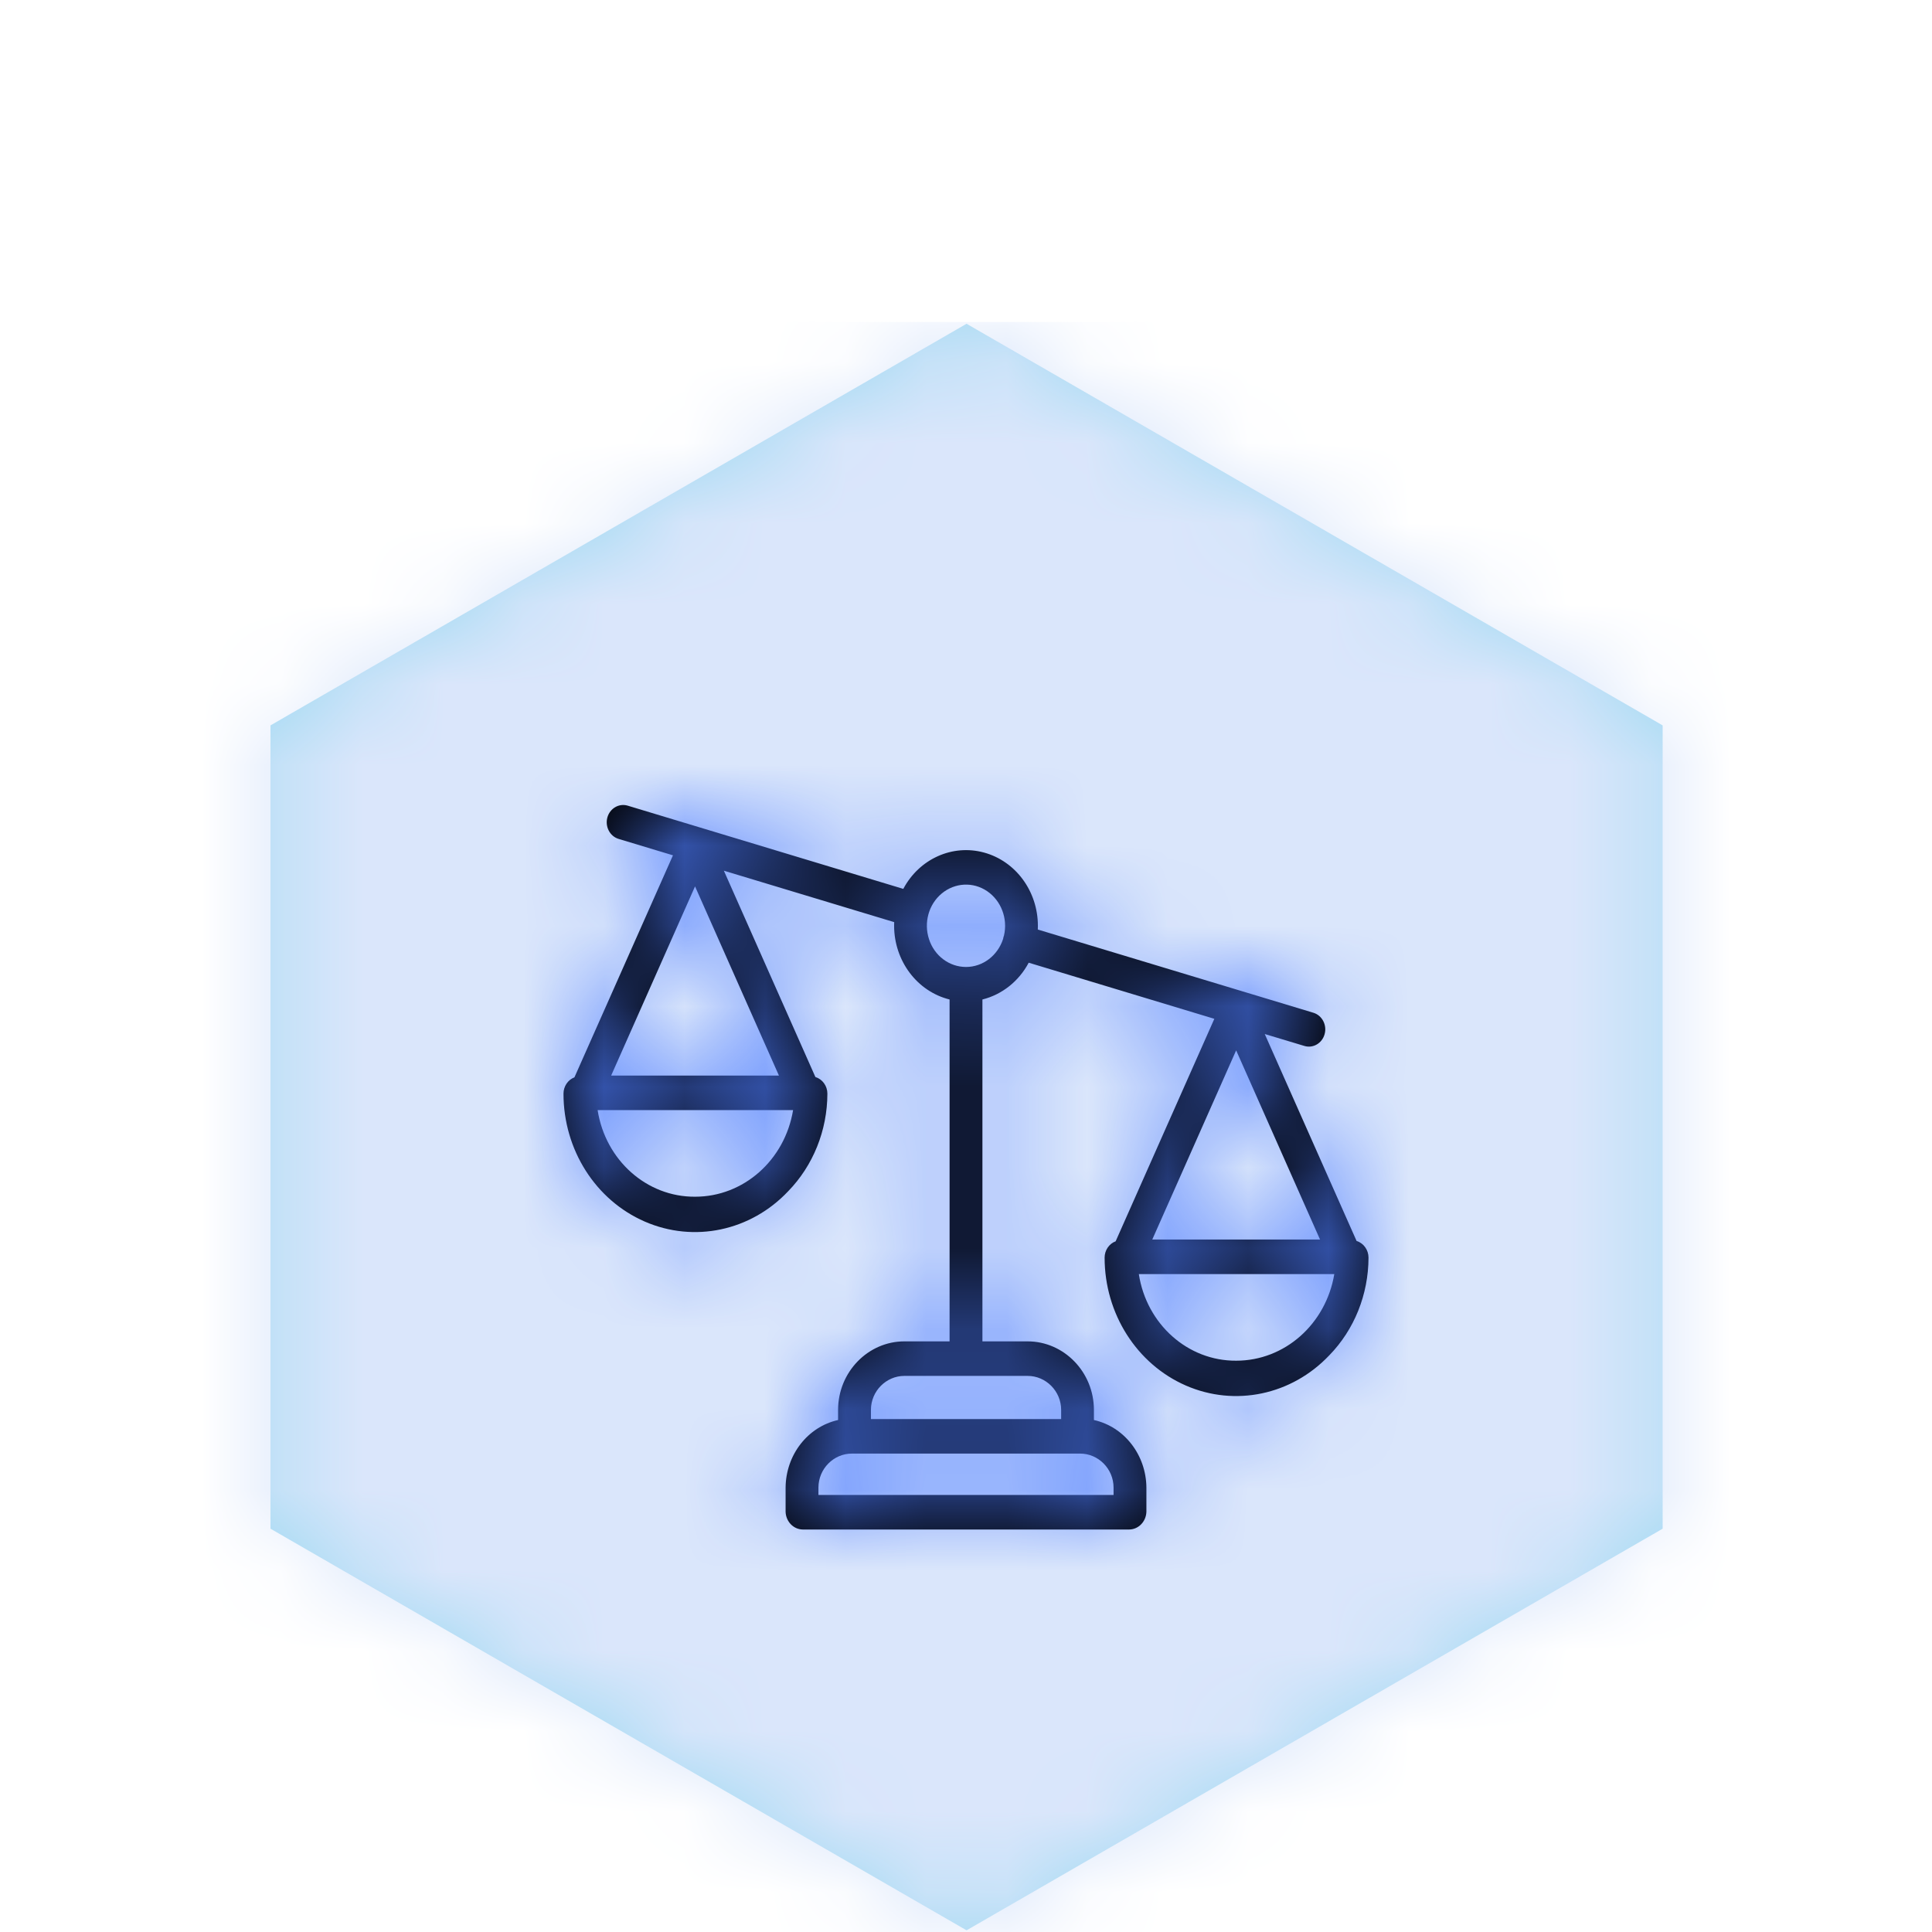 <?xml version="1.0" encoding="UTF-8"?>
<svg width="24px" height="24px" viewBox="0 0 24 24" version="1.1" xmlns="http://www.w3.org/2000/svg" xmlns:xlink="http://www.w3.org/1999/xlink">
    <title>1. atom / Icons / law</title>
    <defs>
        <filter id="filter-1">
            <feColorMatrix in="SourceGraphic" type="matrix" values="0 0 0 0 0.855 0 0 0 0 0.901 0 0 0 0 0.984 0 0 0 1 0"></feColorMatrix>
        </filter>
        <polygon id="path-2" points="10.007 19.979 1.36 14.99 1.36 5.011 10.007 0.022 18.654 5.011 18.654 14.99"></polygon>
        <path d="M16.852,15.416 L15.711,12.845 L16.203,12.993 C16.311,13.026 16.424,12.96 16.455,12.846 C16.486,12.733 16.424,12.614 16.316,12.581 L12.892,11.547 C12.893,11.532 12.893,11.516 12.893,11.501 C12.893,11.073 12.619,10.699 12.225,10.591 C11.832,10.483 11.419,10.669 11.221,11.042 L7.797,10.008 C7.689,9.976 7.576,10.042 7.545,10.155 C7.514,10.269 7.576,10.388 7.684,10.421 L8.36,10.625 L7.136,13.383 C7.055,13.414 7,13.495 7,13.586 C7,14.282 7.398,14.909 8.01,15.175 C8.621,15.441 9.324,15.292 9.79,14.799 C10.101,14.48 10.277,14.043 10.278,13.586 C10.278,13.49 10.217,13.406 10.129,13.379 L8.992,10.816 L11.108,11.455 C11.107,11.47 11.107,11.485 11.107,11.501 C11.108,11.937 11.393,12.316 11.796,12.416 L11.796,16.663 L11.234,16.663 C10.785,16.663 10.411,17.042 10.411,17.515 L10.411,17.64 C10.033,17.724 9.762,18.074 9.759,18.48 L9.759,18.78 C9.763,18.901 9.856,18.998 9.971,19 L14.029,19 C14.144,18.998 14.237,18.901 14.241,18.78 L14.241,18.48 C14.238,18.074 13.967,17.724 13.589,17.64 L13.589,17.515 C13.589,17.042 13.215,16.663 12.766,16.663 L12.204,16.663 L12.204,12.416 C12.448,12.355 12.657,12.189 12.779,11.959 L15.085,12.656 L13.859,15.42 C13.777,15.45 13.722,15.532 13.722,15.623 C13.722,16.319 14.121,16.946 14.732,17.212 C15.343,17.478 16.046,17.329 16.513,16.836 C16.824,16.517 16.999,16.08 17,15.623 C17,15.527 16.939,15.442 16.852,15.416 Z M8.634,11.011 L9.676,13.361 L7.592,13.361 L8.634,11.011 Z M8.634,14.866 C8.034,14.87 7.521,14.413 7.424,13.79 L9.852,13.79 C9.749,14.413 9.235,14.867 8.634,14.866 Z M13.833,18.48 L13.833,18.571 L10.167,18.571 L10.167,18.48 C10.167,18.244 10.358,18.057 10.582,18.057 L13.418,18.057 C13.642,18.057 13.833,18.244 13.833,18.48 Z M13.182,17.515 L13.182,17.628 L10.819,17.628 L10.819,17.515 C10.819,17.279 11.01,17.092 11.234,17.092 L12.766,17.092 C12.991,17.092 13.182,17.279 13.182,17.515 Z M12,12.012 C11.793,12.012 11.608,11.874 11.541,11.668 C11.473,11.462 11.536,11.234 11.699,11.099 C11.862,10.964 12.088,10.952 12.262,11.07 C12.436,11.188 12.521,11.409 12.472,11.621 C12.467,11.634 12.463,11.648 12.461,11.663 C12.394,11.871 12.209,12.012 12,12.012 Z M16.398,15.398 L14.314,15.398 L15.356,13.048 L16.398,15.398 Z M15.356,16.903 C14.756,16.907 14.243,16.45 14.147,15.827 L16.575,15.827 C16.471,16.45 15.957,16.904 15.356,16.903 Z" id="path-4"></path>
    </defs>
    <g id="1.-atom-/-Icons-/-law" stroke="none" stroke-width="1" fill="none" fill-rule="evenodd">
        <g id="1.-atom-/-Hexagon" transform="translate(2, 4)" filter="url(#filter-1)">
            <g>
                <mask id="mask-3" fill="white">
                    <use xlink:href="#path-2"></use>
                </mask>
                <use id="Mask" fill="#A2DAF2" xlink:href="#path-2"></use>
                <g id="Group" mask="url(#mask-3)" fill="#DAE6FB">
                    <g id="4.-color-/-lightblue">
                        <rect id="Rectangle" x="0" y="0" width="20" height="20"></rect>
                    </g>
                </g>
            </g>
        </g>
        <mask id="mask-5" fill="white">
            <use xlink:href="#path-4"></use>
        </mask>
        <use id="Mask" fill="#000000" fill-rule="nonzero" xlink:href="#path-4"></use>
        <g id="Group" mask="url(#mask-5)" fill="#4D7CFF">
            <g id="4.-color-/-black">
                <rect id="Rectangle" x="0" y="0" width="24" height="24"></rect>
            </g>
        </g>
    </g>
</svg>